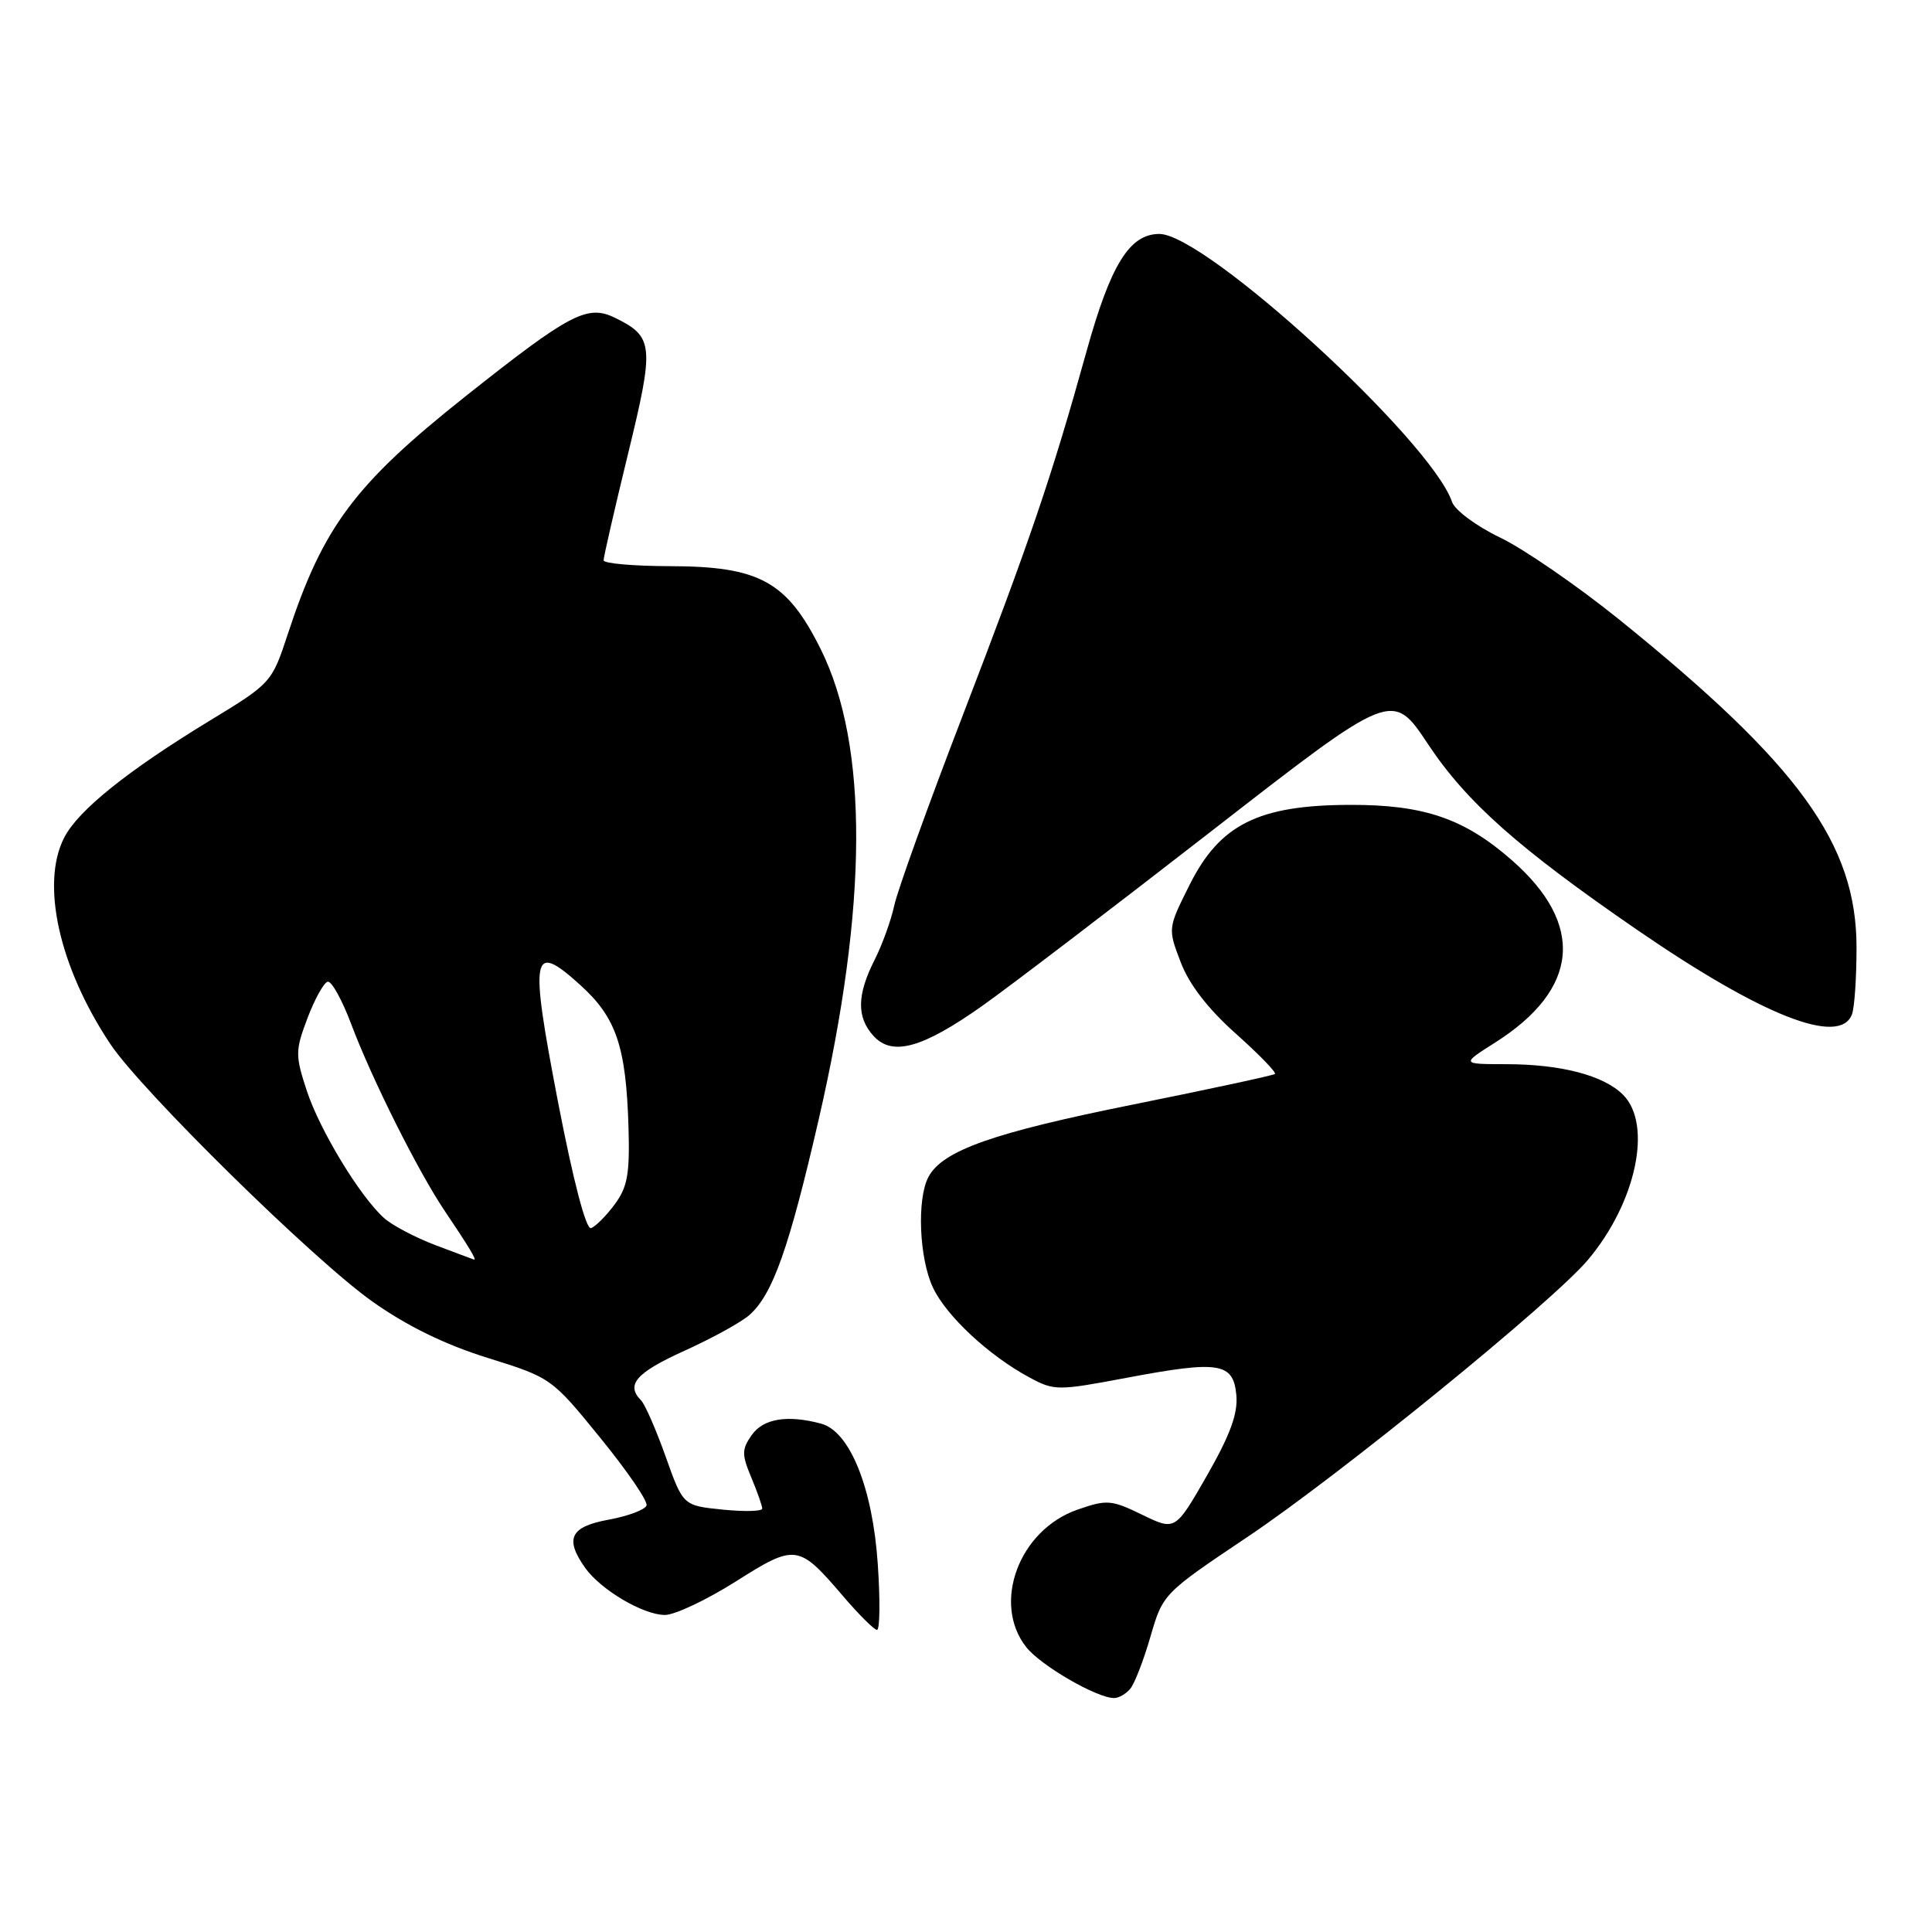 <?xml version="1.0" encoding="UTF-8" standalone="no"?>
<!DOCTYPE svg PUBLIC "-//W3C//DTD SVG 1.1//EN" "http://www.w3.org/Graphics/SVG/1.1/DTD/svg11.dtd" >
<svg xmlns="http://www.w3.org/2000/svg" xmlns:xlink="http://www.w3.org/1999/xlink" version="1.1" viewBox="0 0 256 256">
 <g >
 <path fill="currentColor"
d=" M 149.78 223.75 C 150.35 223.06 151.55 219.95 152.45 216.83 C 154.09 211.19 154.16 211.12 165.30 203.65 C 177.45 195.51 205.72 172.51 210.40 166.95 C 216.80 159.36 219.00 149.00 215.06 145.06 C 212.49 142.49 206.83 141.01 199.55 141.01 C 193.61 141.00 193.61 141.00 198.12 138.14 C 209.26 131.07 210.05 122.52 200.35 114.00 C 194.03 108.45 188.67 106.62 178.87 106.65 C 166.75 106.68 161.63 109.24 157.62 117.26 C 154.74 123.02 154.74 123.03 156.45 127.50 C 157.57 130.45 160.08 133.69 163.76 136.97 C 166.84 139.72 169.17 142.12 168.93 142.31 C 168.69 142.50 160.25 144.32 150.17 146.35 C 131.58 150.09 124.90 152.45 123.03 155.94 C 121.47 158.85 121.79 166.76 123.63 170.63 C 125.41 174.39 131.04 179.63 136.39 182.51 C 139.69 184.29 140.13 184.29 149.21 182.58 C 161.56 180.25 163.41 180.54 163.82 184.83 C 164.05 187.28 163.04 190.07 159.94 195.50 C 155.73 202.84 155.73 202.84 151.34 200.71 C 147.25 198.72 146.67 198.68 142.76 200.04 C 135.02 202.74 131.41 212.44 135.98 218.25 C 137.90 220.69 145.33 225.00 147.63 225.00 C 148.25 225.00 149.22 224.44 149.78 223.75 Z  M 116.31 207.25 C 115.63 197.14 112.61 189.66 108.80 188.64 C 104.33 187.44 101.14 187.97 99.61 190.15 C 98.28 192.04 98.27 192.72 99.55 195.77 C 100.35 197.68 101.00 199.54 101.00 199.90 C 101.00 200.26 98.64 200.32 95.75 200.03 C 90.51 199.50 90.51 199.50 88.20 193.00 C 86.93 189.43 85.46 186.07 84.94 185.55 C 82.89 183.48 84.28 181.89 90.70 178.98 C 94.39 177.31 98.28 175.17 99.33 174.22 C 102.40 171.48 104.55 165.39 108.47 148.39 C 115.02 119.95 115.11 98.80 108.74 86.00 C 104.27 77.03 100.64 75.04 88.75 75.02 C 83.94 75.01 79.99 74.66 79.98 74.25 C 79.97 73.84 81.42 67.52 83.20 60.21 C 86.73 45.74 86.63 44.63 81.49 42.11 C 77.82 40.32 75.54 41.52 61.71 52.49 C 47.00 64.17 42.82 69.76 38.14 84.00 C 36.02 90.45 35.94 90.54 27.78 95.50 C 16.92 102.11 10.39 107.35 8.52 110.96 C 5.36 117.07 7.83 128.15 14.62 138.34 C 18.78 144.57 41.53 166.93 49.33 172.45 C 53.91 175.70 58.95 178.16 64.62 179.93 C 73.03 182.55 73.11 182.61 79.54 190.52 C 83.10 194.89 85.86 198.92 85.67 199.48 C 85.49 200.04 83.23 200.89 80.67 201.36 C 75.58 202.29 74.80 203.85 77.50 207.70 C 79.56 210.64 85.24 214.00 88.12 213.99 C 89.43 213.98 93.64 211.99 97.47 209.57 C 105.42 204.54 105.80 204.59 111.68 211.46 C 113.78 213.92 115.82 215.95 116.20 215.97 C 116.59 215.99 116.64 212.06 116.31 207.25 Z  M 130.20 133.25 C 133.88 130.64 147.60 120.17 160.70 109.99 C 184.50 91.49 184.50 91.49 189.23 98.62 C 194.33 106.30 201.23 112.42 217.00 123.26 C 233.52 134.61 243.77 138.64 245.39 134.42 C 245.73 133.55 246.00 129.56 246.00 125.55 C 246.00 111.82 238.41 101.35 214.50 82.05 C 209.00 77.62 201.93 72.75 198.79 71.24 C 195.63 69.72 192.78 67.61 192.40 66.50 C 189.61 58.34 159.74 31.00 153.62 31.00 C 149.68 31.00 147.17 35.04 143.97 46.56 C 139.35 63.19 136.50 71.57 127.49 95.00 C 122.94 106.83 118.89 118.08 118.49 120.00 C 118.08 121.92 116.91 125.17 115.88 127.21 C 113.54 131.83 113.50 134.79 115.73 137.25 C 118.22 140.01 122.22 138.90 130.20 133.25 Z  M 57.65 164.97 C 54.98 163.95 51.93 162.34 50.88 161.39 C 47.64 158.46 42.37 149.75 40.64 144.50 C 39.11 139.82 39.12 139.20 40.75 134.89 C 41.71 132.36 42.92 130.19 43.42 130.08 C 43.93 129.96 45.33 132.49 46.53 135.68 C 49.28 142.99 55.42 155.26 58.96 160.50 C 62.13 165.20 63.23 167.04 62.81 166.90 C 62.64 166.85 60.32 165.98 57.65 164.97 Z  M 73.94 146.02 C 70.15 126.30 70.45 124.70 76.88 130.51 C 81.66 134.83 82.96 138.66 83.28 149.37 C 83.46 155.56 83.15 157.30 81.44 159.60 C 80.31 161.13 78.90 162.53 78.31 162.73 C 77.65 162.95 75.96 156.47 73.94 146.02 Z "/>
</g>
</svg>